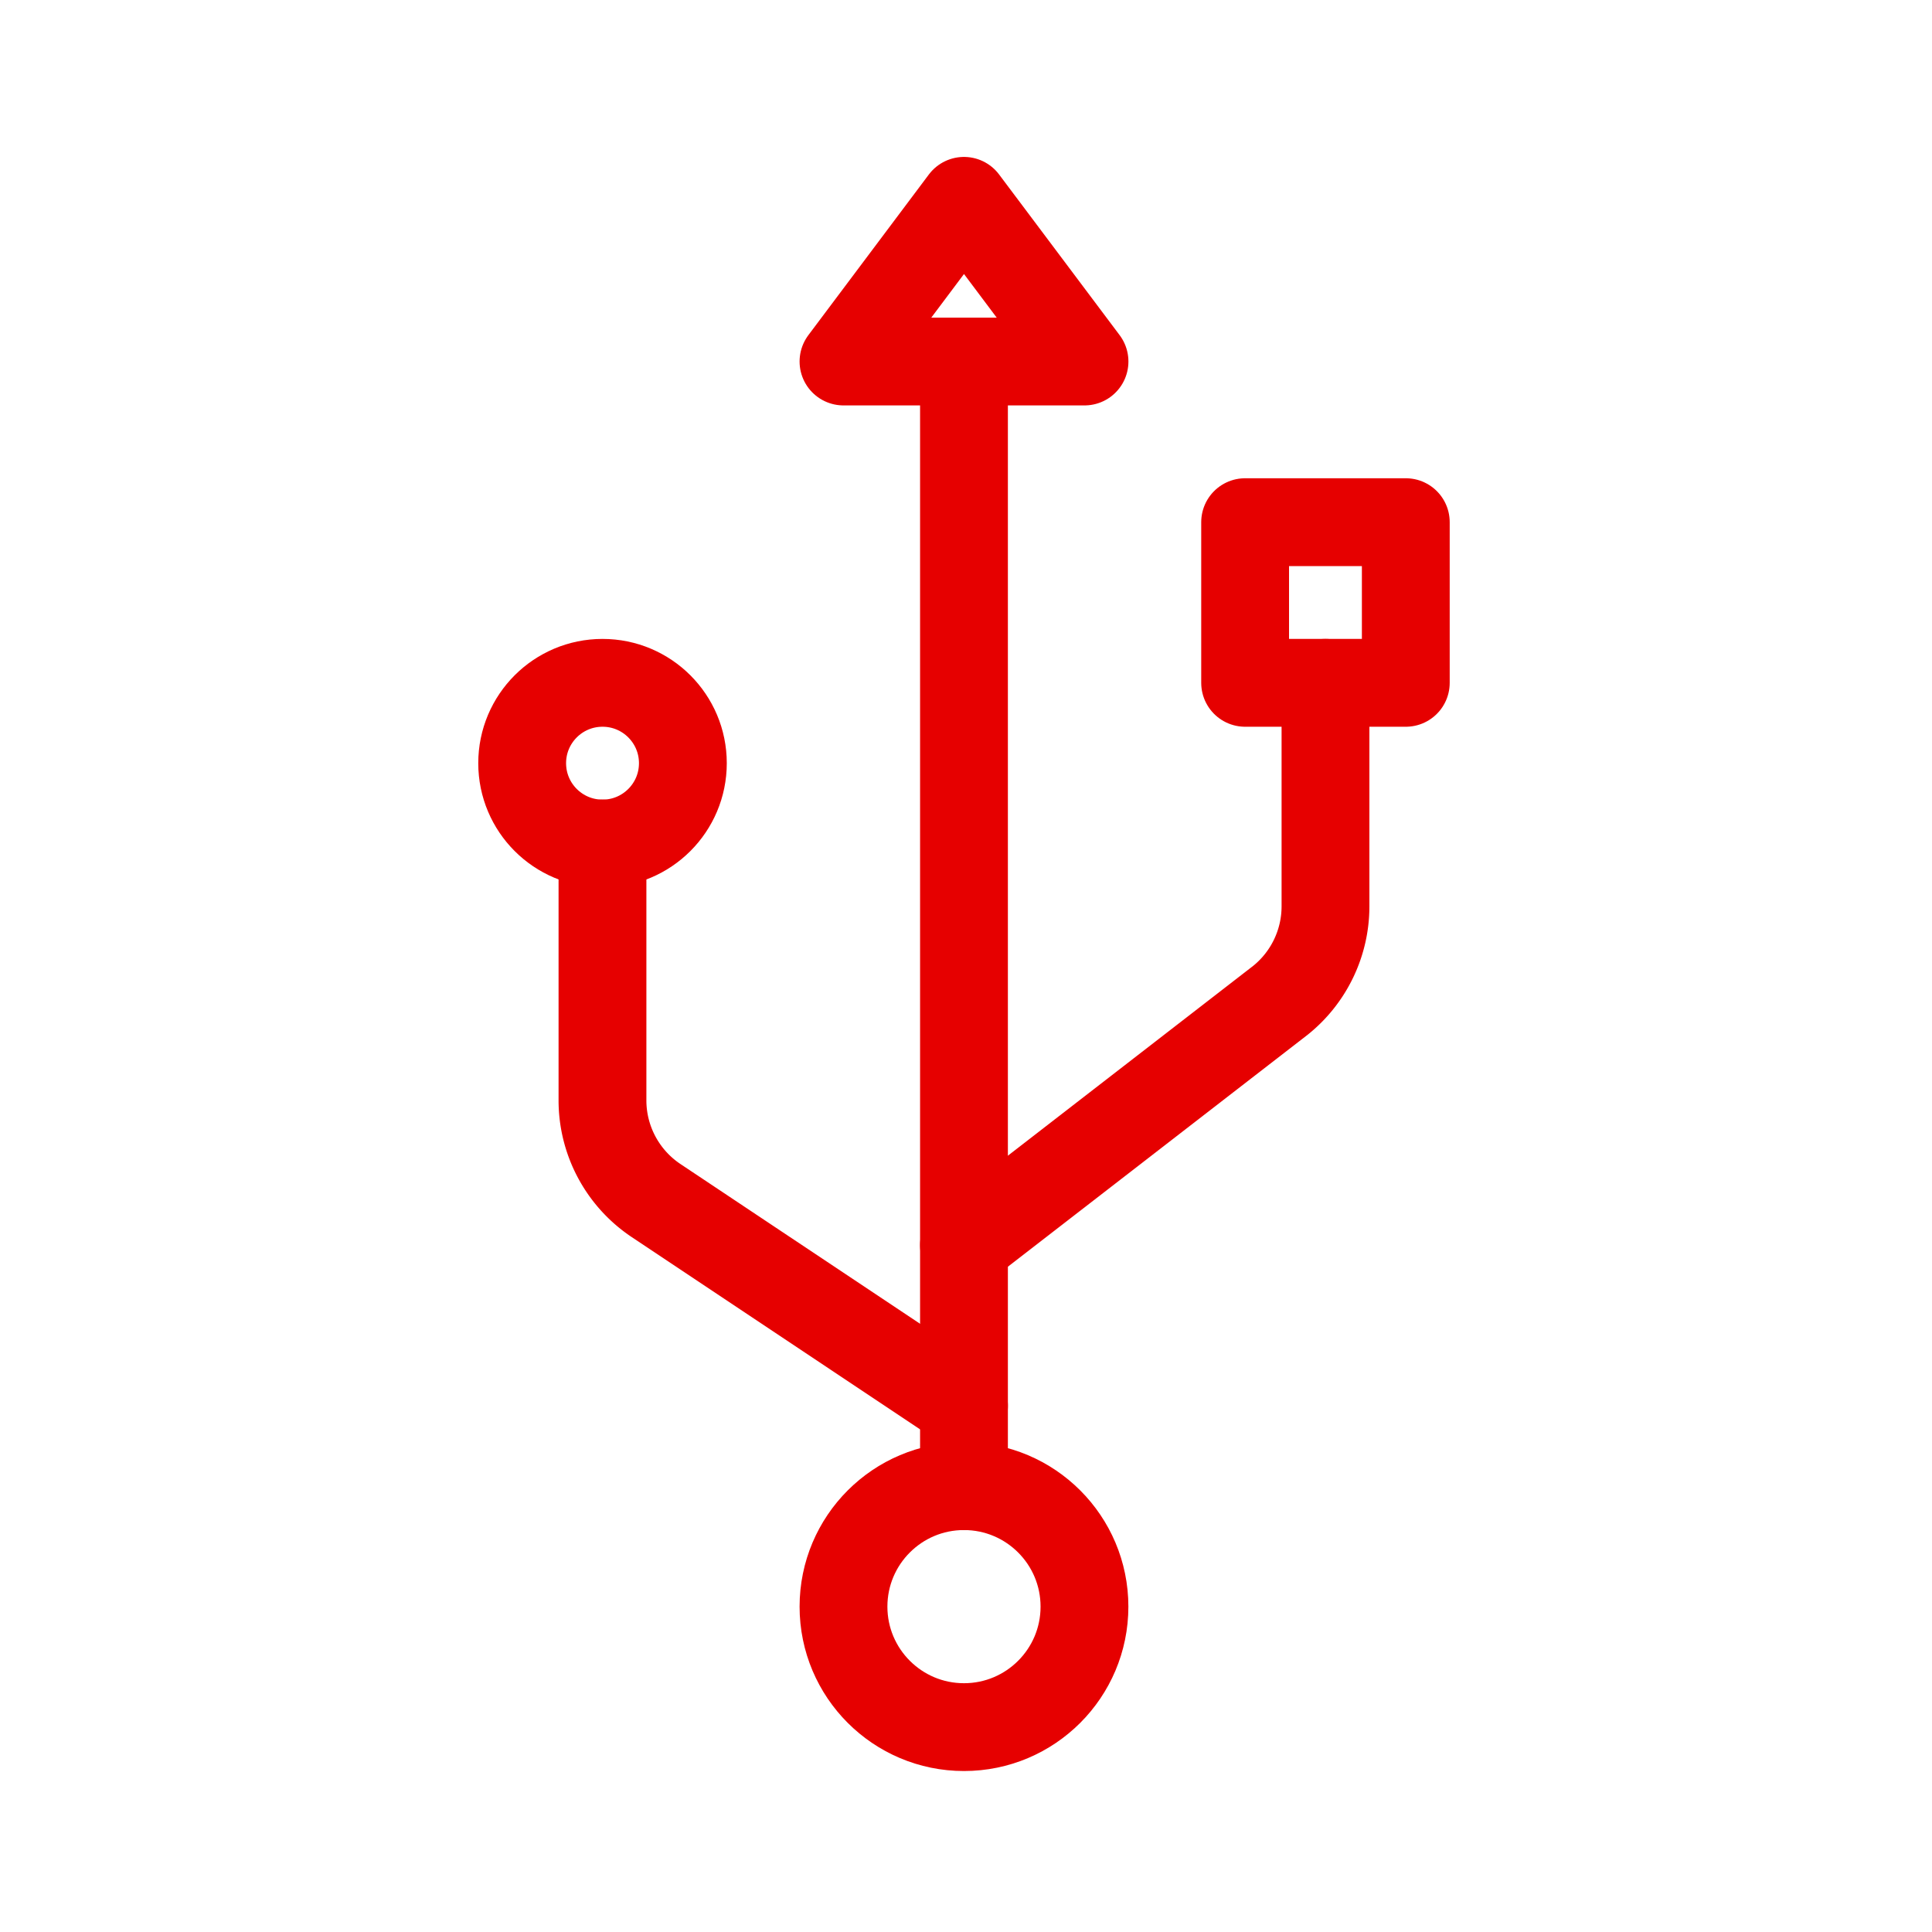<svg xmlns="http://www.w3.org/2000/svg" width="44" height="44" viewBox="0 0 44 44"><defs><style>.a{fill:rgba(216,216,216,0);}.b,.c{fill:none;stroke:#e60000;stroke-linecap:round;stroke-miterlimit:10;stroke-width:2px;}.c{stroke-linejoin:round;}</style></defs><rect class="a" width="44" height="44"/><path class="b" d="M1,0V25.613" transform="translate(20.954 8.233)"/><circle class="b" cx="2.744" cy="2.744" r="2.744" transform="translate(19.21 33.846)"/><path class="c" d="M5.489,3.659H0L2.744,0,5.489,3.659Z" transform="translate(19.21 4.574)"/><rect class="c" width="3.659" height="3.659" transform="translate(28.357 11.892)"/><path class="c" d="M8.233,0V5.091A2.744,2.744,0,0,1,7.211,7.227L0,12.807" transform="translate(21.954 15.551)"/><circle class="c" cx="1.83" cy="1.83" r="1.83" transform="translate(11.892 15.551)"/><path class="c" d="M8.233,12.807,1.221,8.132A2.744,2.744,0,0,1,0,5.845V0" transform="translate(13.721 19.21)"/></svg>